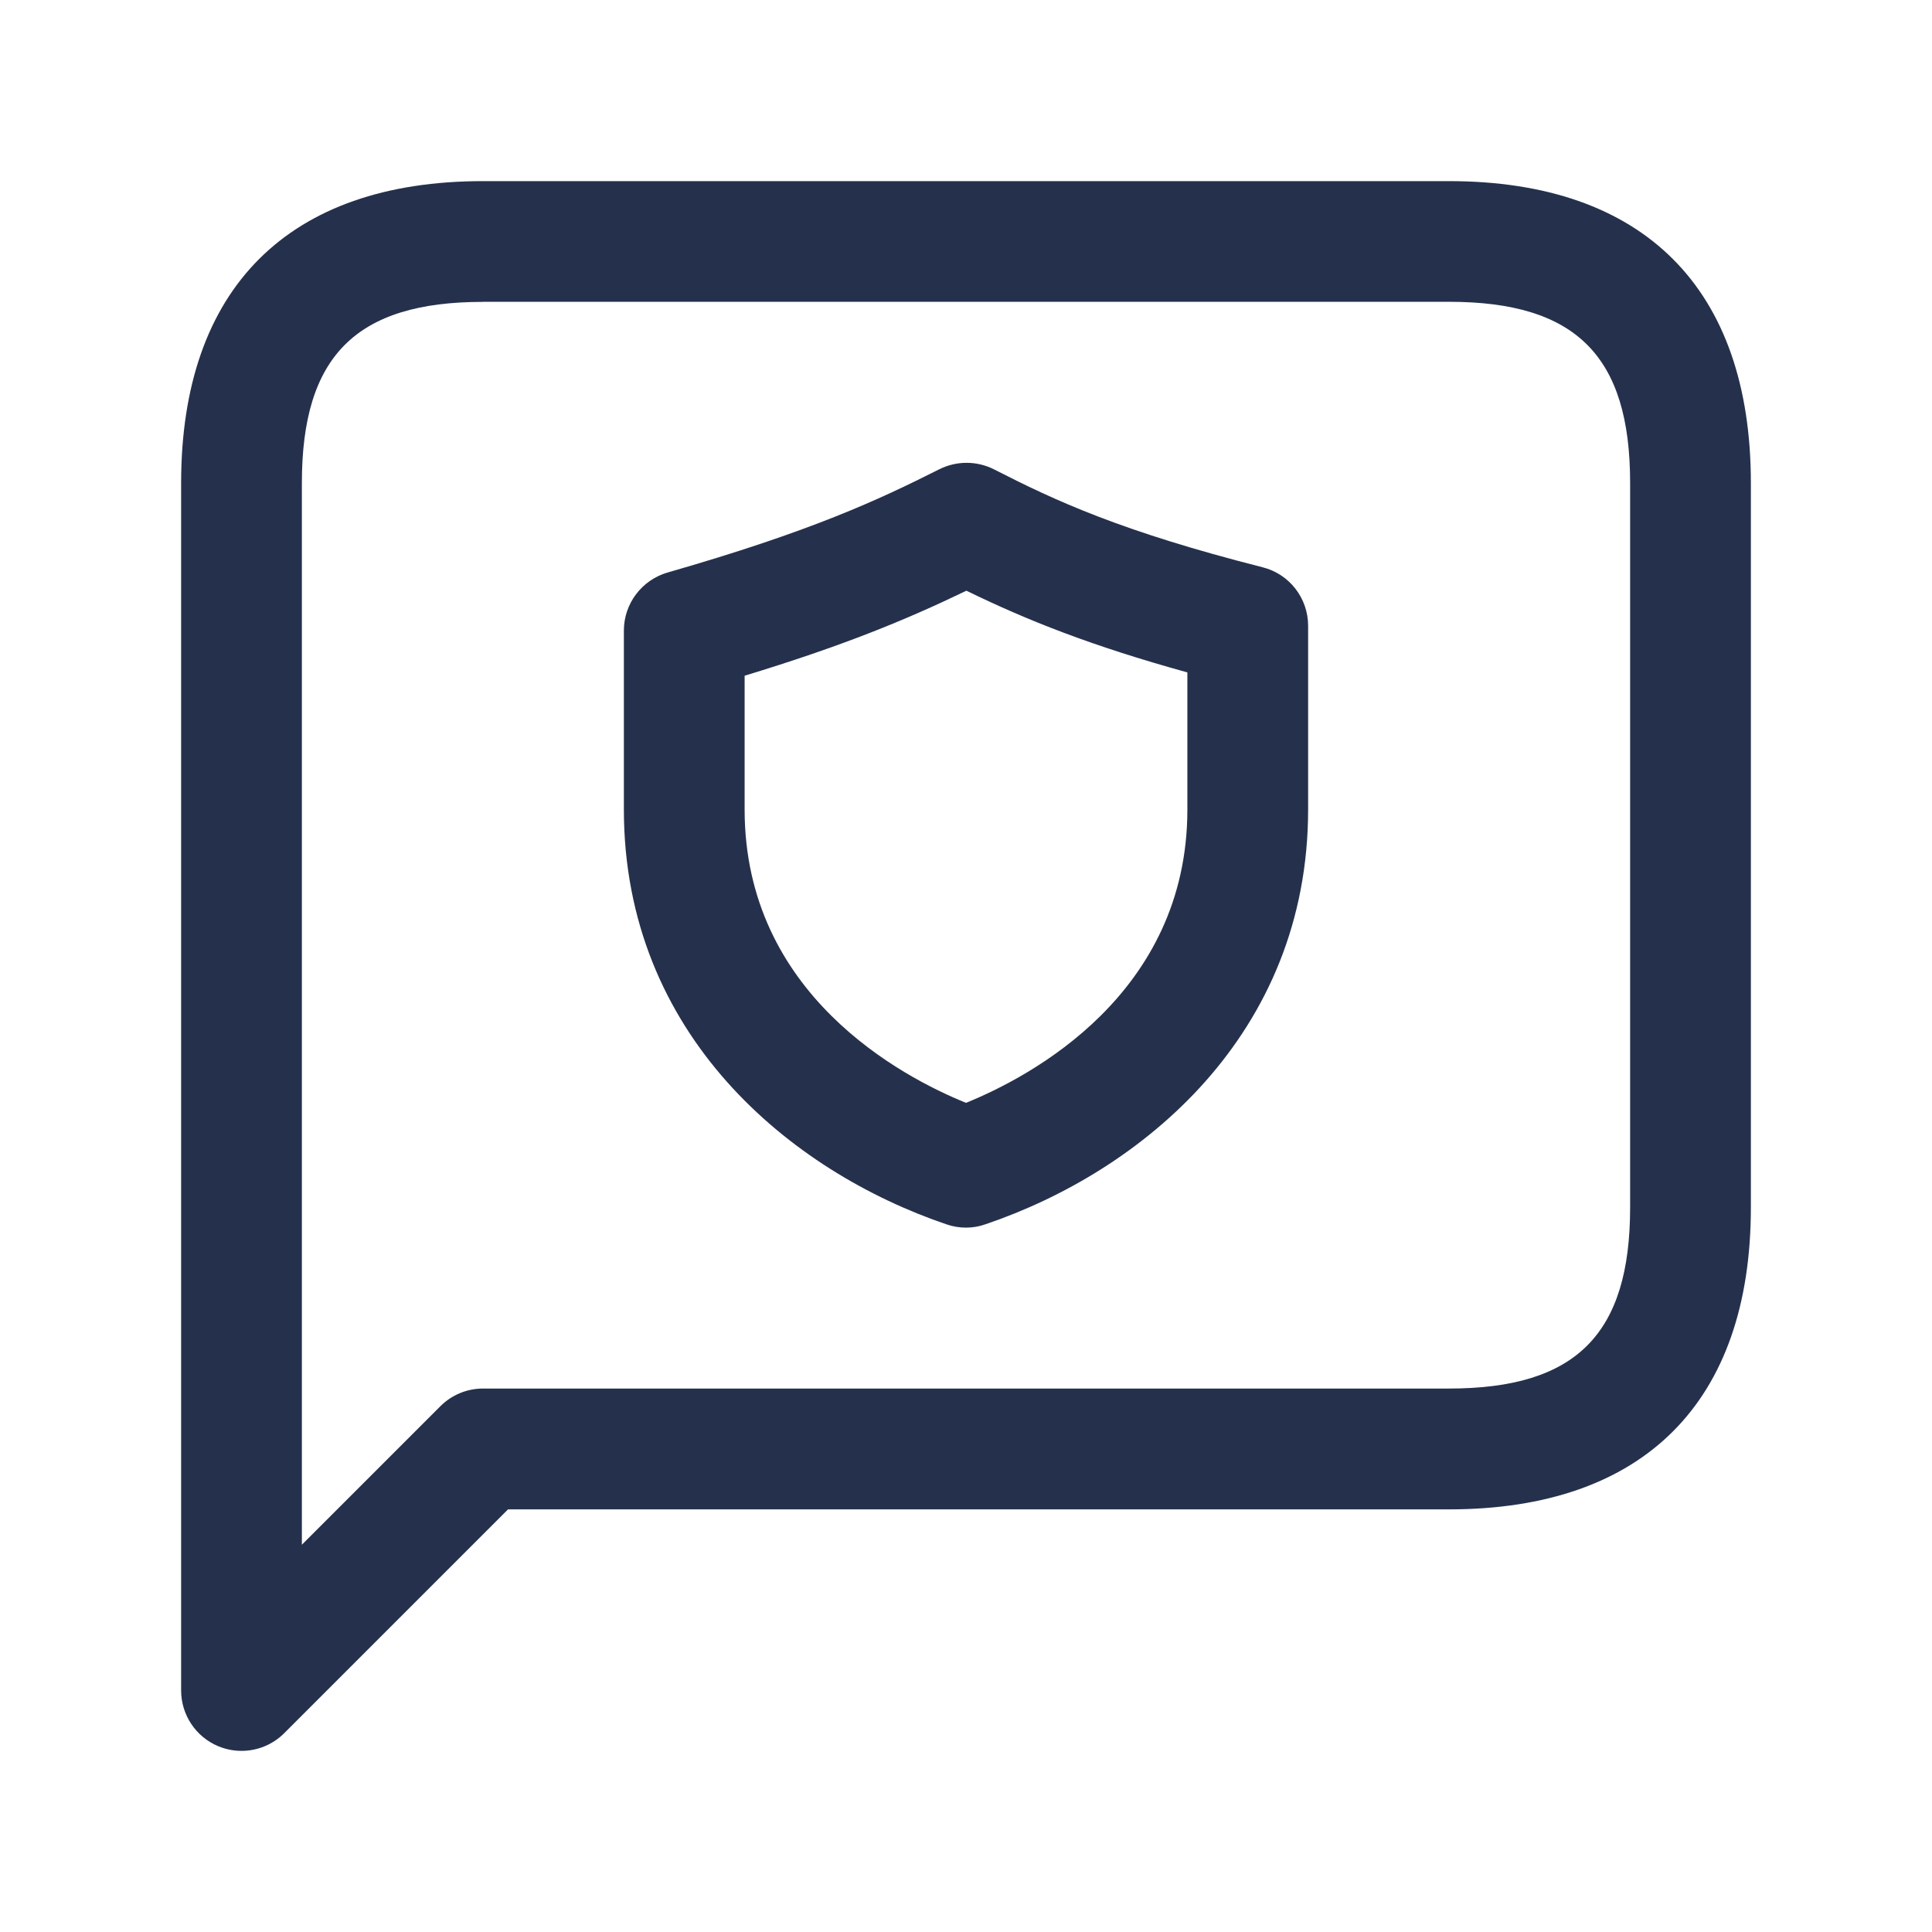 <svg width="24" height="24" viewBox="0 0 24 24" fill="none" xmlns="http://www.w3.org/2000/svg">
<path d="M3 21.75C2.903 21.75 2.806 21.731 2.713 21.693C2.433 21.577 2.25 21.303 2.25 21V6C2.25 3.582 3.582 2.25 6 2.25H18C20.418 2.25 21.75 3.582 21.75 6V15C21.75 17.418 20.418 18.75 18 18.75H6.311L3.531 21.53C3.387 21.674 3.195 21.75 3 21.75ZM6 3.75C4.423 3.75 3.75 4.423 3.75 6V19.189L5.47 17.469C5.611 17.328 5.801 17.249 6 17.249H18C19.577 17.249 20.25 16.576 20.25 14.999V5.999C20.25 4.422 19.577 3.749 18 3.749H6V3.75ZM12 15.25C11.919 15.25 11.838 15.237 11.76 15.21C9.822 14.554 7.75 12.855 7.75 10.055V7.833C7.75 7.499 7.972 7.205 8.293 7.112C10.076 6.6 10.907 6.213 11.669 5.829C11.884 5.722 12.136 5.723 12.349 5.831C13.103 6.217 13.925 6.6 15.685 7.047C16.018 7.131 16.25 7.431 16.25 7.774V10.054C16.25 12.854 14.179 14.553 12.24 15.209C12.162 15.237 12.081 15.25 12 15.25ZM9.25 8.394V10.056C9.25 12.352 11.208 13.379 12 13.7C12.792 13.379 14.75 12.352 14.75 10.056V8.353C13.554 8.022 12.76 7.706 12.005 7.338C11.238 7.708 10.459 8.026 9.25 8.394Z" fill="#25314C"/>
</svg>
